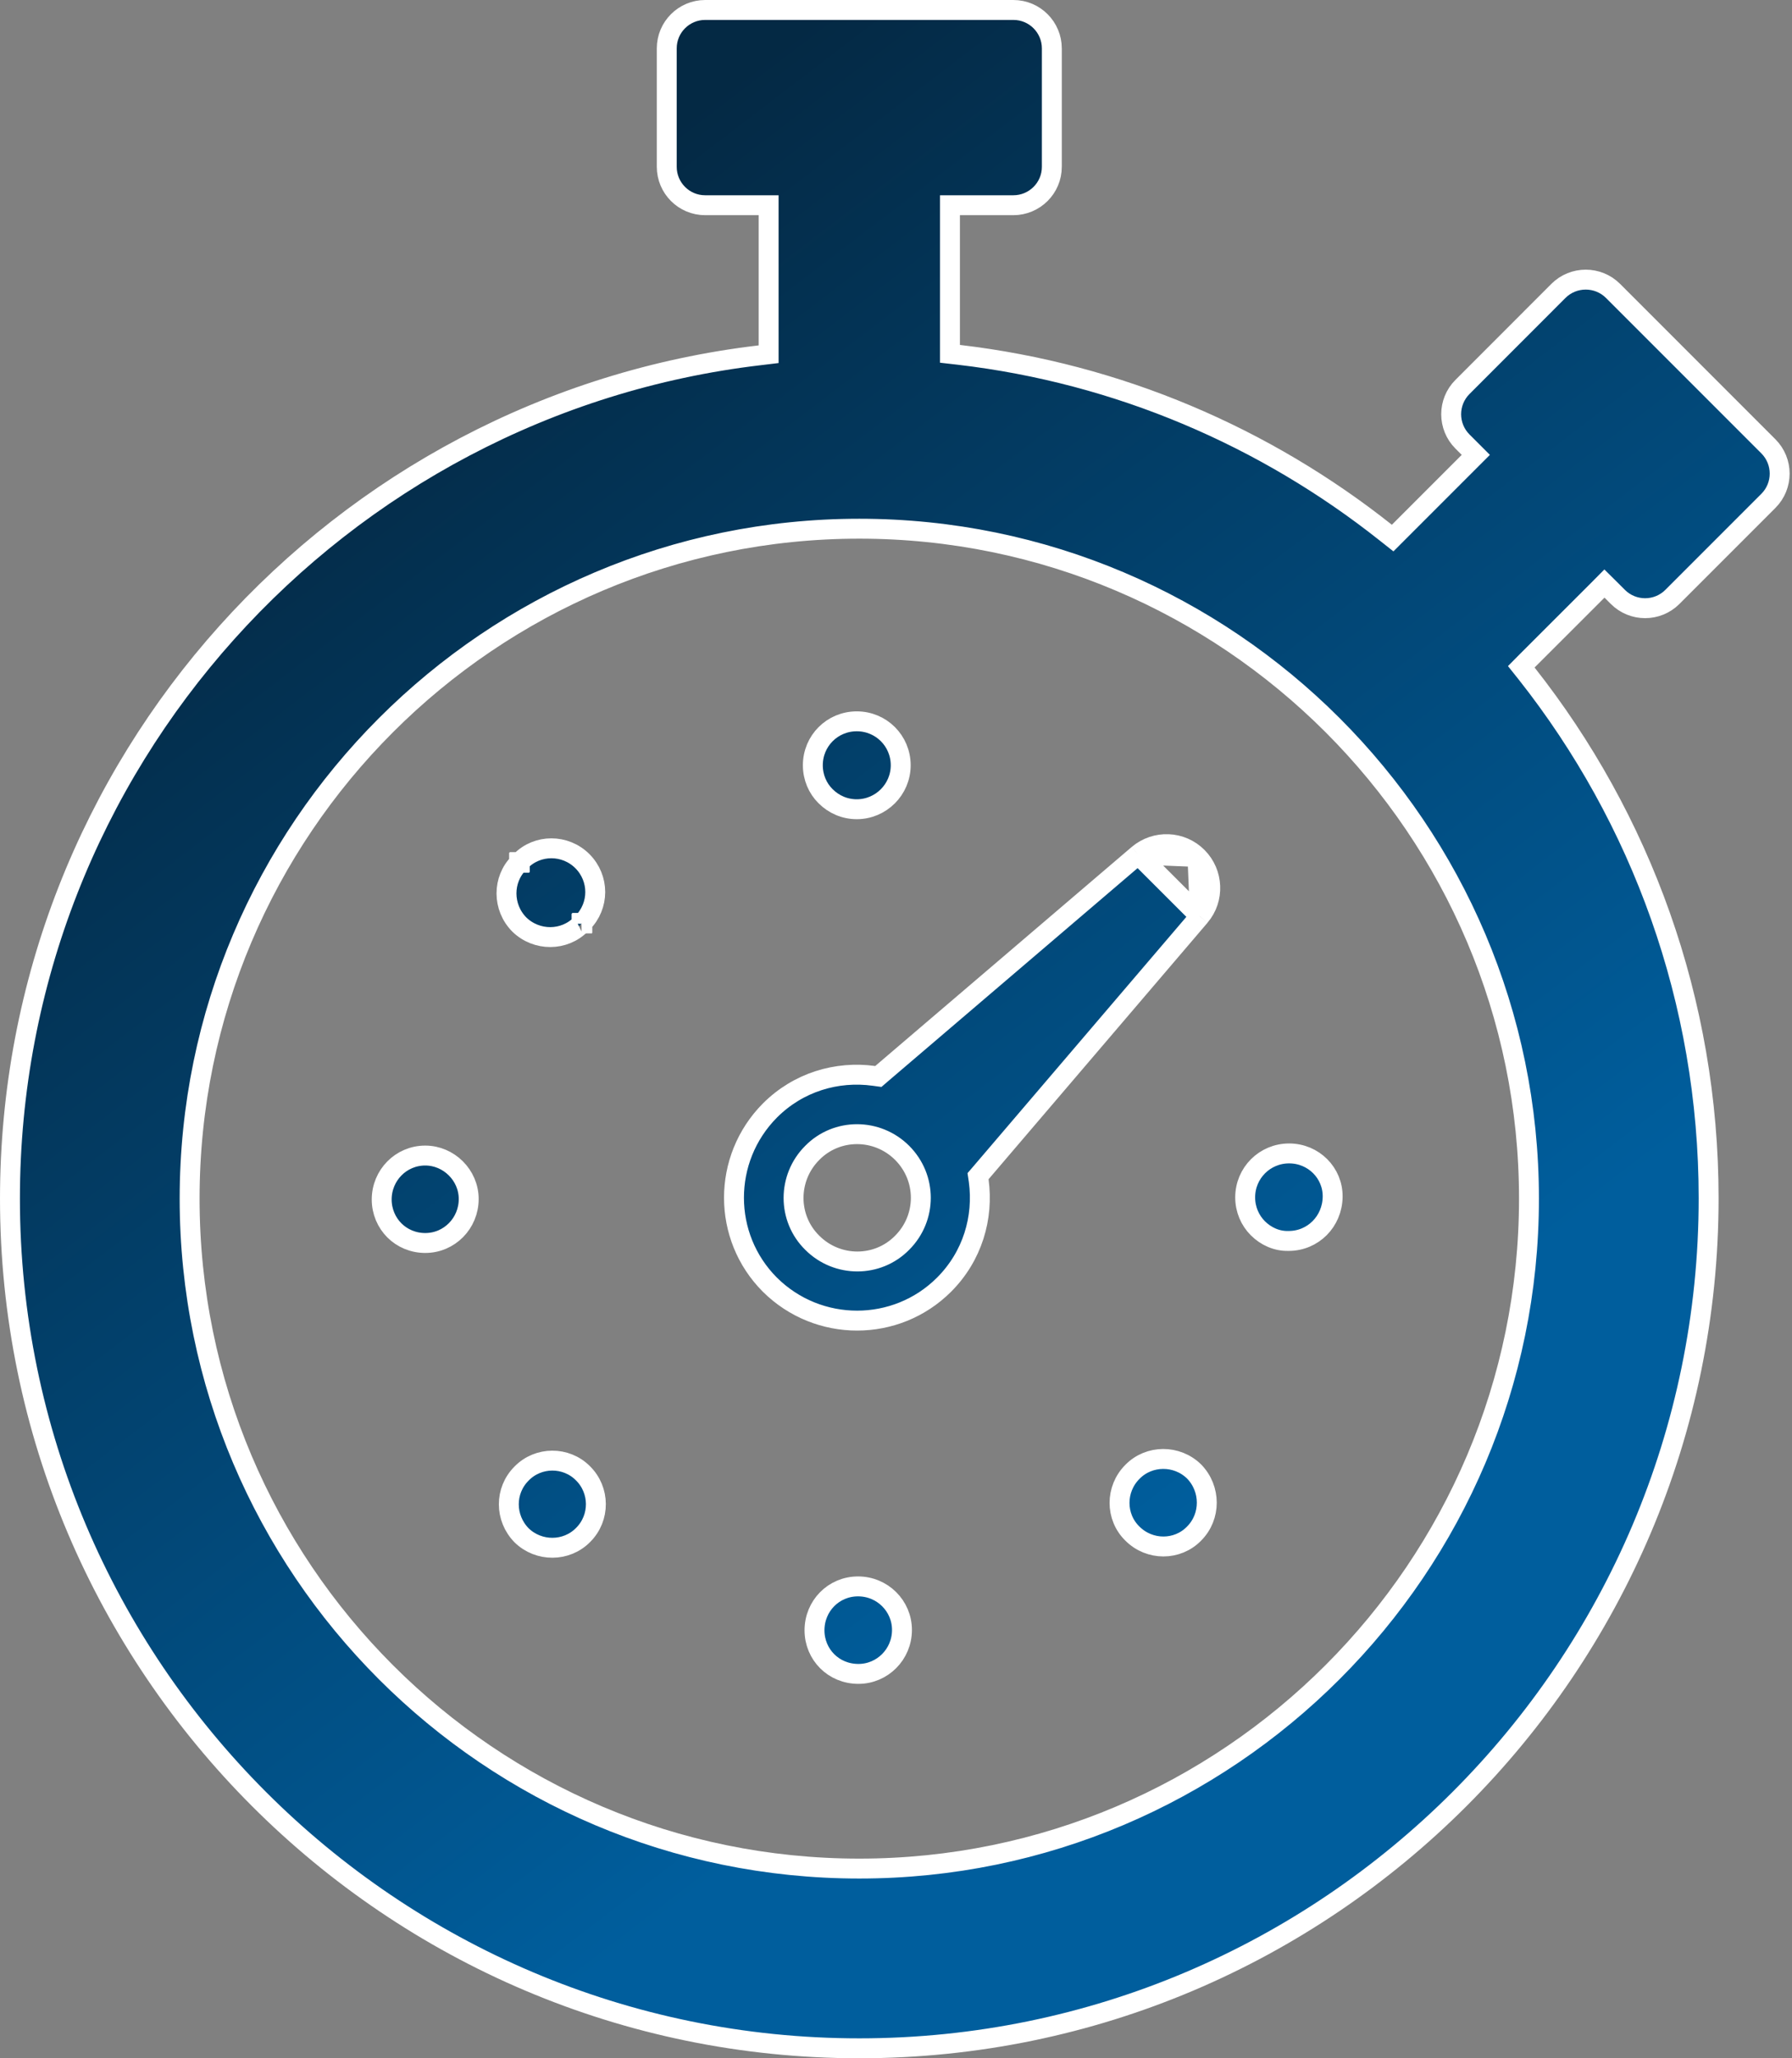 <svg width="27" height="31" viewBox="0 0 27 31" fill="none" xmlns="http://www.w3.org/2000/svg">
<rect x="0" y="0" width="27" height="31" fill="#808080" stroke="none"/>
<path d="M18.079 13.801L18.079 13.8C18.3 13.543 18.285 13.15 18.042 12.907C18.042 12.907 18.042 12.907 18.042 12.907M18.079 13.801L18.042 12.907M18.079 13.801L14.78 17.664L14.736 17.715L14.746 17.782C14.822 18.341 14.652 18.921 14.224 19.349C13.502 20.07 12.328 20.071 11.6 19.349C10.879 18.627 10.878 17.454 11.6 16.726C12.028 16.298 12.608 16.127 13.168 16.204L13.234 16.213L13.285 16.169L17.148 12.871M18.079 13.801L17.148 12.871M18.042 12.907C17.8 12.664 17.412 12.648 17.148 12.871M18.042 12.907L17.148 12.871M17.148 12.871C17.148 12.871 17.148 12.871 17.148 12.871M17.148 12.871L17.148 12.871M7.858 22.194L7.859 22.193C8.111 21.935 8.529 21.935 8.781 22.187L8.782 22.188C9.04 22.441 9.045 22.859 8.787 23.117L8.786 23.118C8.535 23.374 8.117 23.376 7.858 23.123C7.604 22.863 7.601 22.451 7.858 22.194ZM8.756 13.919L8.756 13.919L8.754 13.92C8.503 14.177 8.085 14.178 7.825 13.925C7.567 13.665 7.568 13.247 7.82 12.996L7.821 12.995L7.821 12.994L7.821 12.994L7.822 12.994L7.822 12.993L7.822 12.993L7.822 12.993L7.822 12.993L7.822 12.993L7.822 12.993L7.822 12.993L7.823 12.993L7.823 12.993L7.823 12.993L7.823 12.993L7.823 12.993L7.823 12.992L7.823 12.992L7.823 12.992L7.823 12.992L7.823 12.992L7.823 12.992L7.823 12.992L7.823 12.992L7.823 12.992L7.825 12.991L7.826 12.989L7.826 12.989L7.826 12.989L7.827 12.989L7.827 12.989L7.827 12.989L7.827 12.989L7.827 12.989L7.827 12.988L7.828 12.988L7.828 12.987L7.828 12.987L7.828 12.987L7.828 12.987L7.828 12.987L7.828 12.987L7.829 12.987L7.829 12.987L7.829 12.987L7.829 12.987L7.829 12.986L7.829 12.986L7.829 12.986L7.829 12.986L7.83 12.985L7.831 12.985L7.831 12.984L7.831 12.984L7.831 12.984L7.831 12.984L7.831 12.984L7.831 12.984L7.832 12.984L7.832 12.984L7.832 12.983L7.834 12.981L7.836 12.979L7.839 12.977L7.845 12.97L7.845 12.97L7.846 12.969C8.097 12.713 8.515 12.711 8.775 12.97C9.033 13.229 9.033 13.642 8.775 13.9L8.774 13.9L8.774 13.9L8.774 13.9L8.774 13.9L8.774 13.9L8.774 13.9L8.774 13.9L8.774 13.9L8.774 13.9L8.774 13.9L8.774 13.901L8.774 13.901L8.774 13.901L8.774 13.901L8.774 13.901L8.774 13.901L8.774 13.901L8.774 13.901L8.773 13.901L8.773 13.901C8.773 13.901 8.774 13.901 8.773 13.901L8.773 13.901L8.773 13.901L8.773 13.901L8.773 13.901L8.773 13.902L8.772 13.902L8.772 13.903L8.772 13.903L8.771 13.904L8.771 13.904L8.771 13.904L8.77 13.904L8.77 13.904L8.77 13.904L8.77 13.905L8.77 13.905L8.77 13.905L8.77 13.905L8.77 13.905L8.77 13.905L8.77 13.905L8.77 13.905L8.769 13.905L8.769 13.905L8.769 13.905L8.769 13.906L8.769 13.906L8.769 13.906L8.769 13.906L8.769 13.906L8.769 13.906L8.769 13.906L8.769 13.906L8.769 13.906L8.769 13.906L8.769 13.906L8.769 13.906L8.768 13.906L8.768 13.907L8.767 13.907L8.767 13.907L8.767 13.907L8.767 13.907L8.767 13.908L8.767 13.908L8.767 13.908L8.766 13.908L8.766 13.909L8.766 13.909L8.766 13.909L8.766 13.909L8.766 13.909L8.765 13.91L8.764 13.911L8.764 13.911L8.763 13.912L8.763 13.912L8.763 13.912L8.763 13.912L8.763 13.912L8.763 13.912L8.762 13.912L8.762 13.912L8.762 13.912L8.762 13.912L8.762 13.912L8.762 13.912L8.762 13.913L8.762 13.913L8.762 13.913L8.762 13.913L8.762 13.913L8.756 13.919ZM17.062 22.168L17.063 22.167C17.314 21.911 17.732 21.909 17.991 22.162C18.245 22.422 18.248 22.841 17.991 23.098L17.99 23.099C17.739 23.356 17.321 23.357 17.062 23.098L17.061 23.097C16.804 22.846 16.803 22.427 17.062 22.168ZM19.417 18.69V18.69L19.413 18.69C19.237 18.695 19.073 18.62 18.952 18.499C18.834 18.381 18.761 18.216 18.761 18.034C18.761 17.667 19.056 17.372 19.423 17.372C19.792 17.372 20.084 17.667 20.079 18.026V18.026C20.074 18.397 19.783 18.69 19.417 18.69ZM11.448 5.351L11.581 5.335V5.202V3.241V3.091H11.431H10.625C10.303 3.091 10.046 2.83 10.046 2.512V0.729C10.046 0.407 10.307 0.15 10.625 0.15H15.268C15.591 0.15 15.848 0.412 15.848 0.729V2.512C15.848 2.834 15.586 3.091 15.268 3.091H14.463H14.313V3.241V5.195V5.329L14.445 5.344C16.859 5.626 19.066 6.585 20.878 8.021L20.983 8.104L21.077 8.01L22.13 6.957L22.236 6.851L22.13 6.745L22.035 6.65C21.808 6.423 21.808 6.055 22.035 5.828L23.481 4.381C23.708 4.155 24.076 4.155 24.303 4.381L26.644 6.722C26.871 6.949 26.871 7.317 26.644 7.544L25.198 8.99C24.971 9.217 24.603 9.217 24.376 8.99L24.281 8.895L24.174 8.789L24.069 8.895L23.015 9.948L22.921 10.043L23.004 10.147C24.722 12.323 25.744 15.069 25.744 18.047C25.744 25.107 20 30.85 12.947 30.85C5.893 30.85 0.15 25.107 0.15 18.053C0.15 11.508 5.097 6.097 11.448 5.351ZM7.062 18.059C7.062 18.423 6.772 18.721 6.407 18.721C6.225 18.721 6.06 18.649 5.942 18.531C5.824 18.413 5.751 18.247 5.751 18.066C5.751 17.702 6.041 17.404 6.407 17.404C6.762 17.404 7.062 17.699 7.062 18.059ZM13.571 11.526C13.571 11.893 13.271 12.188 12.909 12.188C12.728 12.188 12.563 12.116 12.438 11.991C12.319 11.873 12.247 11.707 12.247 11.526C12.247 11.158 12.541 10.864 12.909 10.864C13.276 10.864 13.571 11.158 13.571 11.526ZM12.272 24.555C12.272 24.186 12.562 23.893 12.928 23.893C13.296 23.893 13.59 24.188 13.59 24.549C13.59 24.917 13.294 25.211 12.934 25.211C12.746 25.211 12.581 25.138 12.463 25.02C12.345 24.902 12.272 24.737 12.272 24.555ZM23.037 18.053C23.037 12.49 18.51 7.963 12.947 7.963C7.383 7.963 2.857 12.49 2.857 18.053C2.857 23.617 7.377 28.143 12.947 28.143C18.51 28.143 23.037 23.617 23.037 18.053ZM13.592 17.363C13.217 16.989 12.608 16.987 12.238 17.364C11.863 17.739 11.862 18.348 12.239 18.718C12.614 19.093 13.223 19.094 13.593 18.717C13.968 18.341 13.968 17.739 13.592 17.363Z" fill="url(#paint0_linear_474_420)" stroke="white" stroke-width="0.3"/>
<defs>
<linearGradient id="paint0_linear_474_420" x1="1.5" y1="8.5" x2="14.5" y2="25.5" gradientUnits="userSpaceOnUse">
<stop stop-color="#042944"/>
<stop offset="1" stop-color="#005E9D"/>
</linearGradient>
</defs>
</svg>

